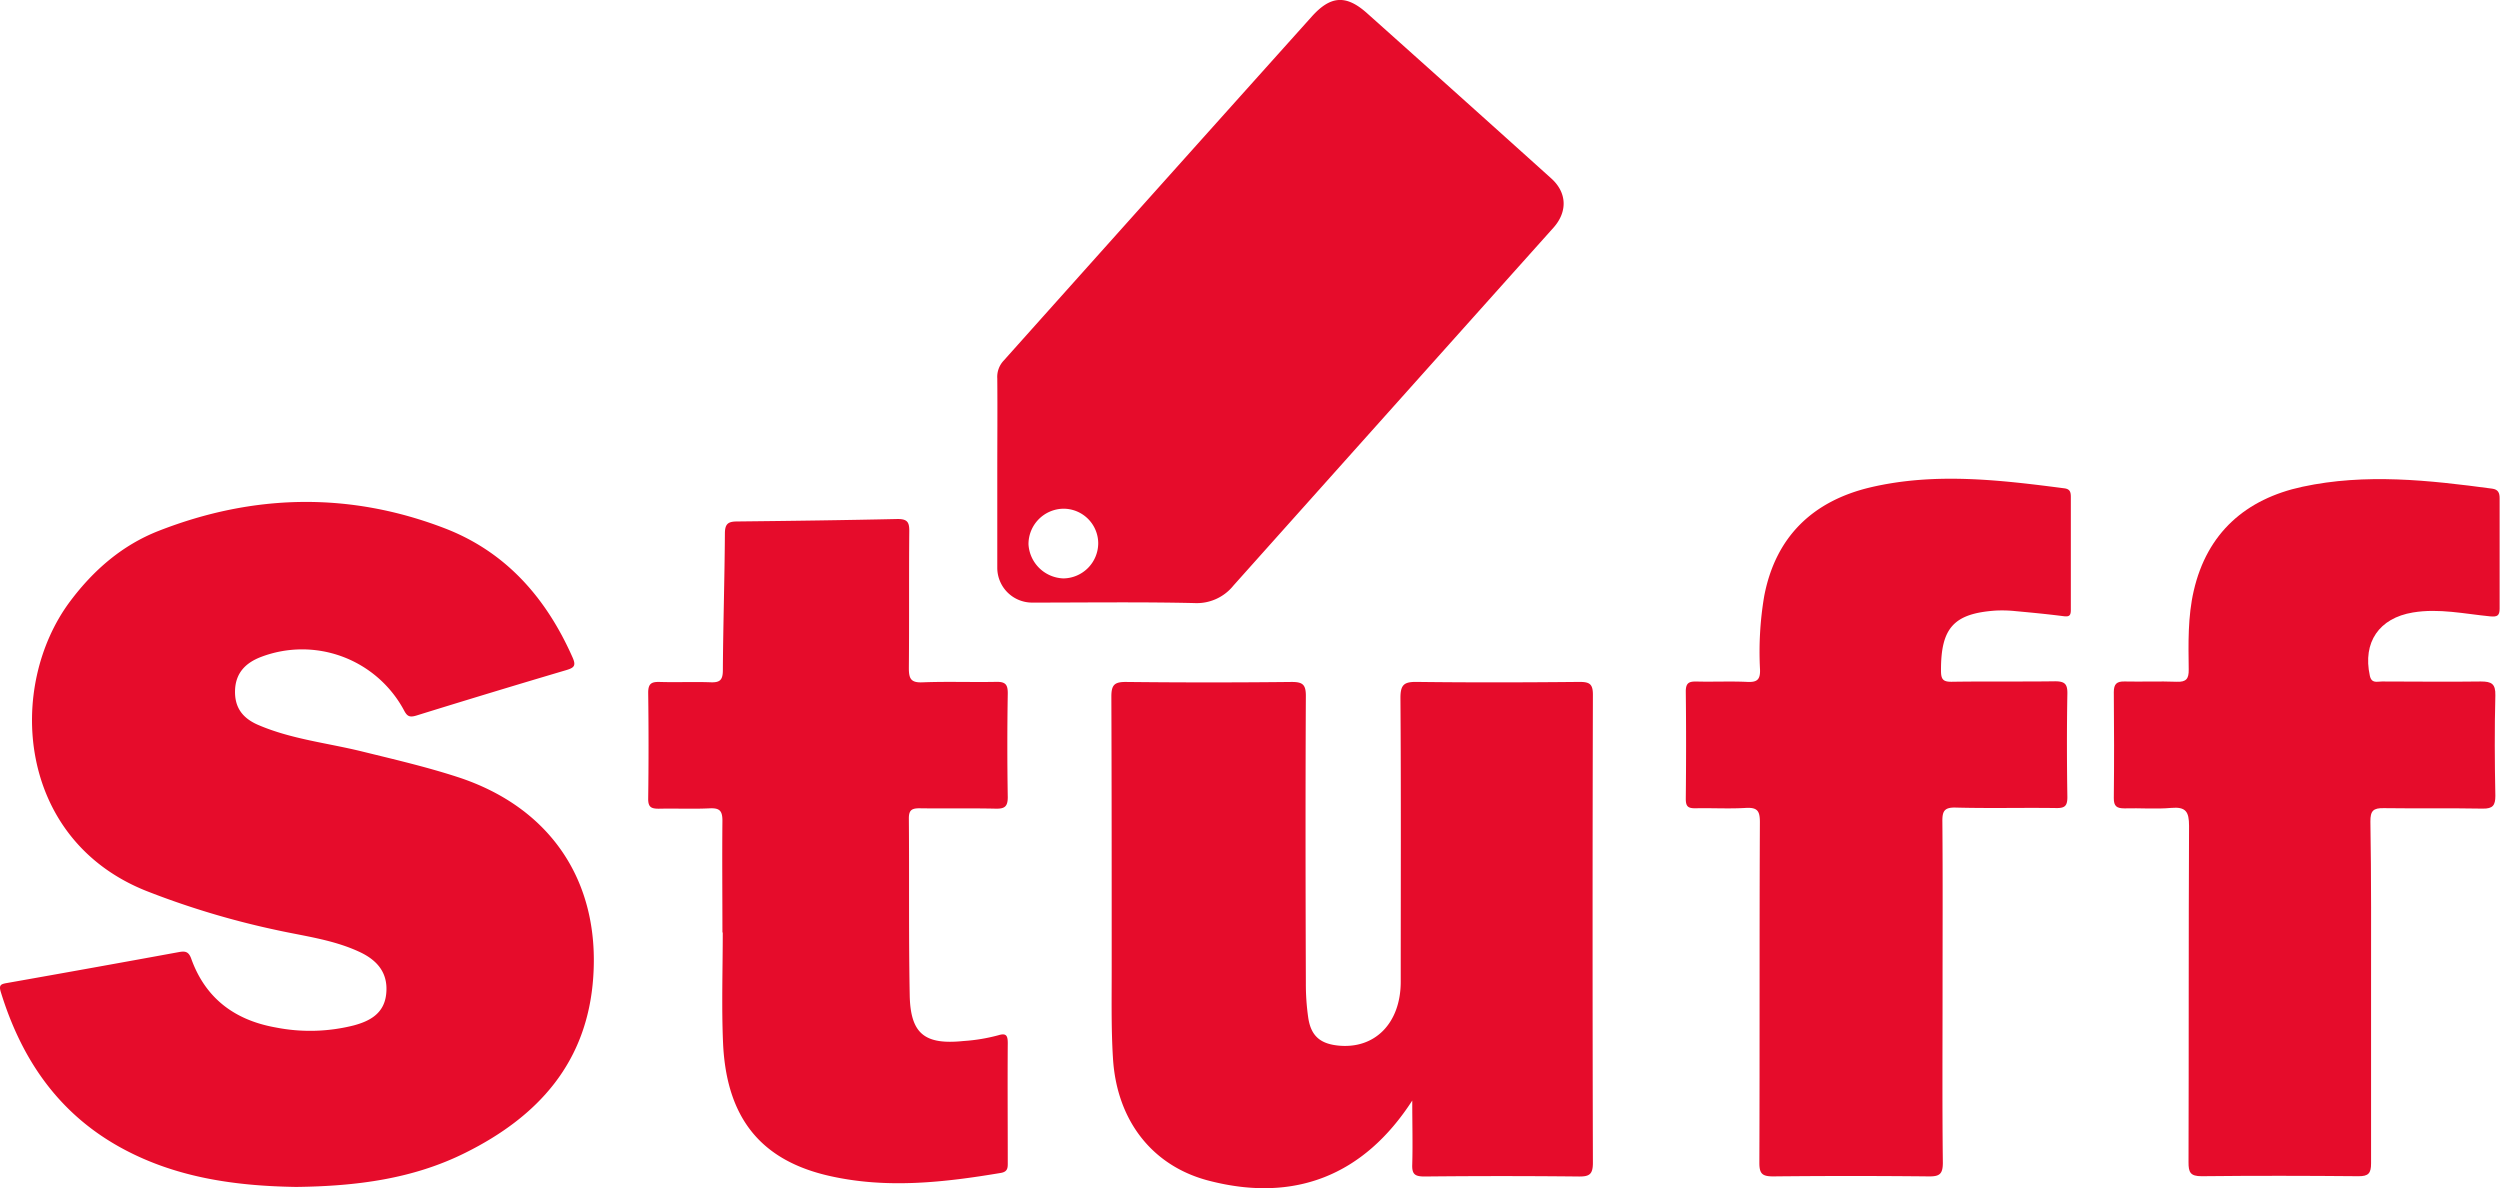 <svg id="Layer_1" data-name="Layer 1" xmlns="http://www.w3.org/2000/svg" viewBox="0 0 527.01 250.48"><defs><style>.cls-1{fill:#e60c2b;}</style></defs><path class="cls-1" d="M102.46,271.47c-12.8-.2-25.7-1.93-37.47-8.57-12.9-7.28-20.51-18.62-24.78-32.52-.43-1.41-.05-1.66,1.2-1.88q18.17-3.21,36.31-6.53c1.36-.25,2.09-.14,2.64,1.4,3,8.37,9.19,12.93,17.73,14.47a37.5,37.5,0,0,0,16.53-.42c3.4-.91,6.36-2.51,6.82-6.53s-1.34-6.94-5.5-8.91c-5.64-2.66-11.8-3.37-17.79-4.7a175,175,0,0,1-27.3-8.22C43.59,198.17,41.36,166,54.84,148c4.93-6.58,11-11.84,18.65-14.83,20-7.83,40.3-8.26,60.41-.5,12.89,5,21.34,14.73,26.86,27.23.75,1.7.29,2.13-1.31,2.61q-15.82,4.68-31.6,9.58c-1.49.46-2,.17-2.67-1.14a24.37,24.37,0,0,0-30.1-11.21c-3.22,1.23-5.35,3.33-5.49,7-.12,3.42,1.35,5.84,4.93,7.36,7,3,14.57,3.78,21.87,5.58,6.74,1.66,13.5,3.23,20.11,5.38,19.42,6.32,30,21.79,28.6,42.14-1.21,18-11.58,29.42-26.94,37.06C127.09,269.8,115.11,271.32,102.46,271.47Z" transform="translate(-40.04 -21.26)"/><path class="cls-1" d="M337.75,253.26c-10.25,15.87-24.85,21.51-42.67,16.95-11.95-3-19.61-12.55-20.42-25.85-.4-6.43-.26-12.9-.27-19.35,0-19,0-37.94-.07-56.92,0-2.5.69-3.09,3.13-3.07q17.43.19,34.87,0c2.29,0,3,.51,3,2.92-.1,20.16-.07,40.33,0,60.49a49.84,49.84,0,0,0,.51,7.42c.58,3.8,2.54,5.46,6.4,5.83,7.66.73,13.07-4.74,13.09-13.43,0-20,.08-39.93-.06-59.89,0-2.82.82-3.38,3.45-3.35,11.42.14,22.85.11,34.27,0,2.13,0,2.86.4,2.85,2.74q-.13,49.32,0,98.63c0,2.44-.73,2.92-3,2.89q-16.23-.17-32.47,0c-2.08,0-2.7-.48-2.61-2.59C337.87,262.46,337.75,258.2,337.75,253.26Z" transform="translate(-40.04 -21.26)"/><path class="cls-1" d="M367.07,58.89Q347.71,41.46,328.28,24.1c-4.45-4-7.73-3.79-11.72.66Q284.05,61,251.61,97.29a5,5,0,0,0-1.34,3.73c.06,6.65,0,13.31,0,20s0,13.31,0,20a7.35,7.35,0,0,0,7.29,7.27c11.42,0,22.85-.16,34.26.1a9.9,9.9,0,0,0,8.24-3.7q33.74-37.76,67.49-75.47C370.53,65.84,370.34,61.84,367.07,58.89Zm-102.85,84.3a7.63,7.63,0,0,1-7.37-7.18,7.47,7.47,0,0,1,7.26-7.51,7.32,7.32,0,0,1,7.44,7.26A7.44,7.44,0,0,1,264.22,143.19Z" transform="translate(-40.04 -21.26)"/><path class="cls-1" d="M449.54,230.37c0,12-.08,24,.06,36,0,2.44-.74,2.91-3,2.88q-16.38-.17-32.76,0c-2.32,0-2.93-.56-2.92-2.91.09-23.92,0-47.85.11-71.77,0-2.31-.48-3.12-2.9-3-3.56.22-7.15,0-10.72.08-1.52,0-2-.37-2-2,.08-7.54.09-15.09,0-22.63,0-1.84.72-2.12,2.28-2.09,3.57.09,7.15-.09,10.72.08,2,.09,2.72-.45,2.65-2.59a70.46,70.46,0,0,1,.87-15.43c2.37-12.56,10.25-20.12,22.44-23,13.57-3.18,27.23-1.56,40.84.21,1.18.15,1.37.78,1.37,1.82,0,8,0,15.89,0,23.83,0,1.27-.42,1.45-1.58,1.3-3.34-.43-6.7-.75-10.06-1.06a27.54,27.54,0,0,0-4.16-.12c-8.9.6-11.61,3.67-11.57,12.67,0,1.82.43,2.37,2.29,2.34,7.24-.11,14.49,0,21.73-.1,2.12,0,2.66.6,2.62,2.67-.13,7.24-.11,14.49,0,21.74,0,1.86-.53,2.34-2.35,2.31-7-.1-14.1.09-21.14-.1-2.46-.07-2.89.73-2.86,3C449.6,206.54,449.54,218.46,449.54,230.37Z" transform="translate(-40.04 -21.26)"/><path class="cls-1" d="M539.87,230.52c0,12,0,24,0,36,0,2.07-.55,2.71-2.66,2.69-11-.1-22-.12-33.07,0-2.37,0-2.76-.82-2.75-2.93.07-23.64,0-47.28.11-70.92,0-3-.68-4.06-3.77-3.79-3.25.29-6.55,0-9.83.1-1.64,0-2.28-.44-2.26-2.18.08-7.45.07-14.9,0-22.35,0-1.71.64-2.26,2.28-2.22,3.68.08,7.36-.08,11,.06,2,.08,2.54-.65,2.51-2.57-.07-5.56-.2-11.18,1.06-16.61,2.81-12.23,11-19.37,22.91-21.93,13.28-2.86,26.66-1.39,40,.4,1.28.17,1.58.91,1.57,2.06,0,7.74,0,15.49,0,23.24,0,1.5-.52,1.76-2,1.62-5.4-.52-10.77-1.73-16.27-.82-7.14,1.18-10.63,6.29-9.09,13.33.37,1.72,1.58,1.21,2.54,1.22,7,0,13.91.1,20.86,0,2.26,0,3.12.48,3.06,2.94-.18,7.05-.14,14.11,0,21.16,0,2-.52,2.73-2.65,2.7-7-.13-13.9,0-20.85-.1-2.23-.05-2.86.56-2.84,2.81C539.93,206.48,539.87,218.5,539.87,230.52Z" transform="translate(-40.04 -21.26)"/><path class="cls-1" d="M192.33,217.83c0-7.85-.08-15.7,0-23.54,0-2.13-.6-2.72-2.67-2.63-3.57.17-7.15,0-10.73.08-1.59,0-2.27-.31-2.25-2.11q.15-11.17,0-22.35c0-1.95.73-2.31,2.44-2.26,3.58.11,7.16-.06,10.73.07,1.88.07,2.55-.42,2.57-2.45.06-9.62.37-19.25.43-28.88,0-2,.61-2.55,2.47-2.57,11.31-.12,22.63-.27,33.95-.52,2,0,2.46.63,2.45,2.52-.09,9.64,0,19.27-.09,28.91,0,2.26.45,3.11,2.9,3,5.15-.2,10.33,0,15.49-.1,2-.05,2.49.58,2.46,2.54q-.18,10.88,0,21.75c0,2-.65,2.48-2.53,2.44-5.36-.12-10.73,0-16.09-.08-1.65,0-2.24.42-2.23,2.16.1,12.42-.05,24.83.18,37.25.16,8.16,3.17,10.49,11.34,9.65a37.52,37.52,0,0,0,7.33-1.21c1.73-.54,2,.13,2,1.67-.06,8.35,0,16.69,0,25,0,1.12.11,2.09-1.48,2.35-11.91,2-23.84,3.34-35.79.7C200.5,266,193.15,257,192.46,241.07c-.33-7.74-.06-15.5-.06-23.24Z" transform="translate(-40.04 -21.26)"/></svg>